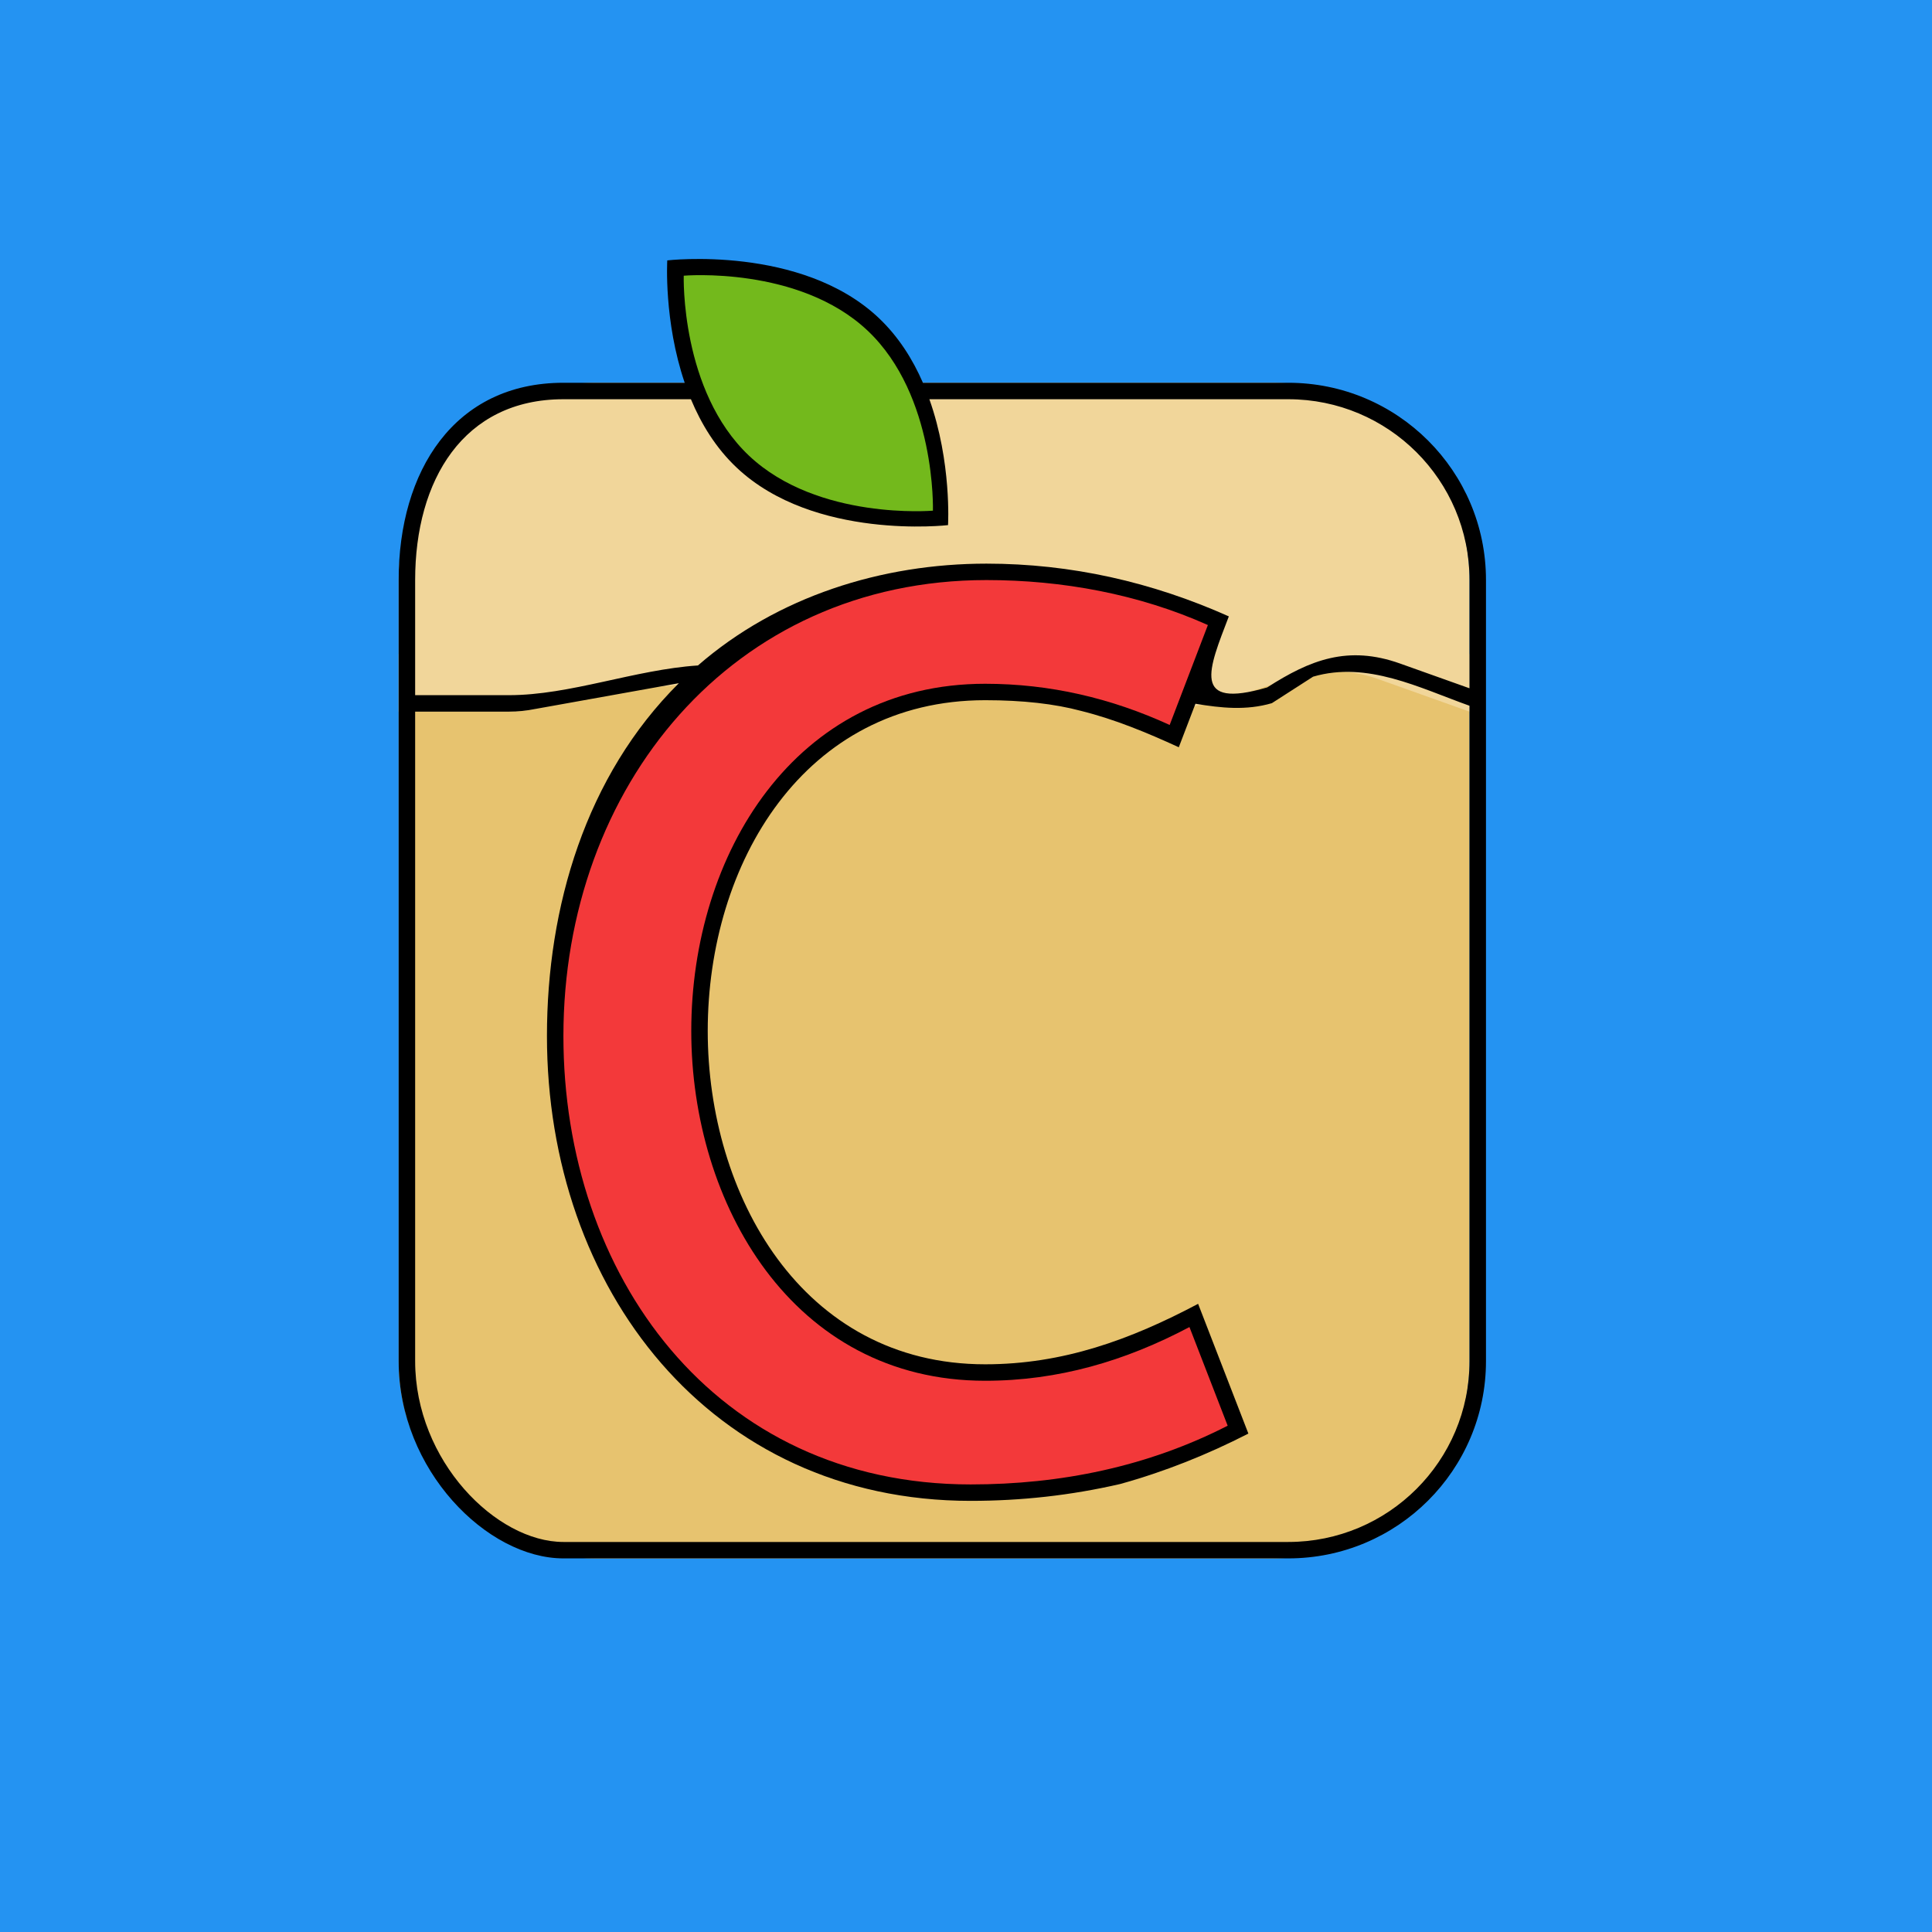 <?xml version="1.0" ?>
<svg xmlns="http://www.w3.org/2000/svg" viewBox="0 0 50 50" fill="none">
	<rect width="50" height="50" fill="#2493F2"/>
	<path d="M10.317 16.927H38.031V35.225C38.031 38.045 35.74 40.332 32.914 40.332H15.434C12.608 40.332 10.317 38.045 10.317 35.225V16.927Z" fill="#E7C36F"/>
	<path d="M10.317 15.012C10.317 12.192 12.608 9.906 15.434 9.906H32.914C35.74 9.906 38.031 12.192 38.031 15.012V18.417L35.663 17.573C34.985 17.331 34.248 17.31 33.557 17.512C32.341 17.867 30.987 18.503 29.694 18.29L24.814 17.201L16.5 17.809L13.853 18.348C13.628 18.394 13.4 18.417 13.171 18.417H10.317V15.012Z" fill="#F1D69A"/>
	<path fill-rule="evenodd" clip-rule="evenodd" d="M23.885 9.906H33.341C36.166 9.906 38.457 12.192 38.457 15.012V35.225C38.457 38.045 36.166 40.331 33.341 40.331H14.581C12.608 40.331 10.317 38.045 10.317 35.225V15.012C10.317 12.193 11.755 9.906 14.581 9.906H17.72C17.175 8.304 17.269 6.739 17.269 6.739C17.269 6.739 20.732 6.333 22.738 8.225C23.252 8.71 23.621 9.298 23.885 9.906ZM24.052 10.332H33.341C35.931 10.332 38.031 12.427 38.031 15.012V17.813L36.233 17.172C34.886 16.692 33.907 17.076 32.796 17.79C30.815 18.369 31.279 17.32 31.802 15.952C29.812 15.062 27.717 14.587 25.53 14.587C22.822 14.587 20.118 15.435 18.063 17.222C16.428 17.33 14.758 17.991 13.171 17.991H10.744V15.012C10.744 12.427 11.991 10.332 14.581 10.332H17.881C18.147 10.971 18.526 11.595 19.067 12.104C21.073 13.995 24.535 13.59 24.535 13.59C24.535 13.59 24.633 11.964 24.052 10.332ZM17.569 17.681C15.158 20.077 14.155 23.474 14.155 26.811C14.155 33.35 18.382 38.842 25.12 38.842C26.433 38.842 27.709 38.701 28.986 38.407C30.142 38.087 31.242 37.647 32.308 37.101L31.007 33.743C29.248 34.675 27.506 35.308 25.496 35.308C20.74 35.308 18.316 30.908 18.316 26.682C18.316 22.341 20.811 18.121 25.496 18.121C26.47 18.121 27.296 18.215 27.978 18.398C28.857 18.617 29.686 18.962 30.507 19.339L30.938 18.213C31.606 18.324 32.251 18.392 32.916 18.198L33.983 17.512C35.386 17.101 36.733 17.802 38.031 18.265V35.225C38.031 37.81 35.931 39.906 33.341 39.906H14.581C12.844 39.906 10.744 37.81 10.744 35.225V18.417L13.171 18.417C13.4 18.417 13.628 18.394 13.853 18.348L17.569 17.681Z" fill="black"/>
	<path d="M25.121 38.417C18.471 38.417 14.581 32.976 14.581 26.812C14.581 20.37 18.94 15.012 25.53 15.012C27.489 15.012 29.467 15.374 31.26 16.176L30.271 18.762C28.753 18.066 27.168 17.696 25.496 17.696C20.577 17.696 17.89 22.105 17.89 26.682C17.89 31.142 20.503 35.734 25.496 35.734C27.385 35.734 29.121 35.224 30.783 34.344L31.772 36.897C29.699 37.959 27.441 38.417 25.121 38.417Z" fill="#F3393A"/>
	<path d="M22.453 8.556C24.233 10.236 24.144 13.216 24.144 13.216C24.144 13.216 21.167 13.474 19.386 11.795C17.606 10.116 17.695 7.135 17.695 7.135C17.695 7.135 20.672 6.877 22.453 8.556Z" fill="#73B91C"/>
</svg>